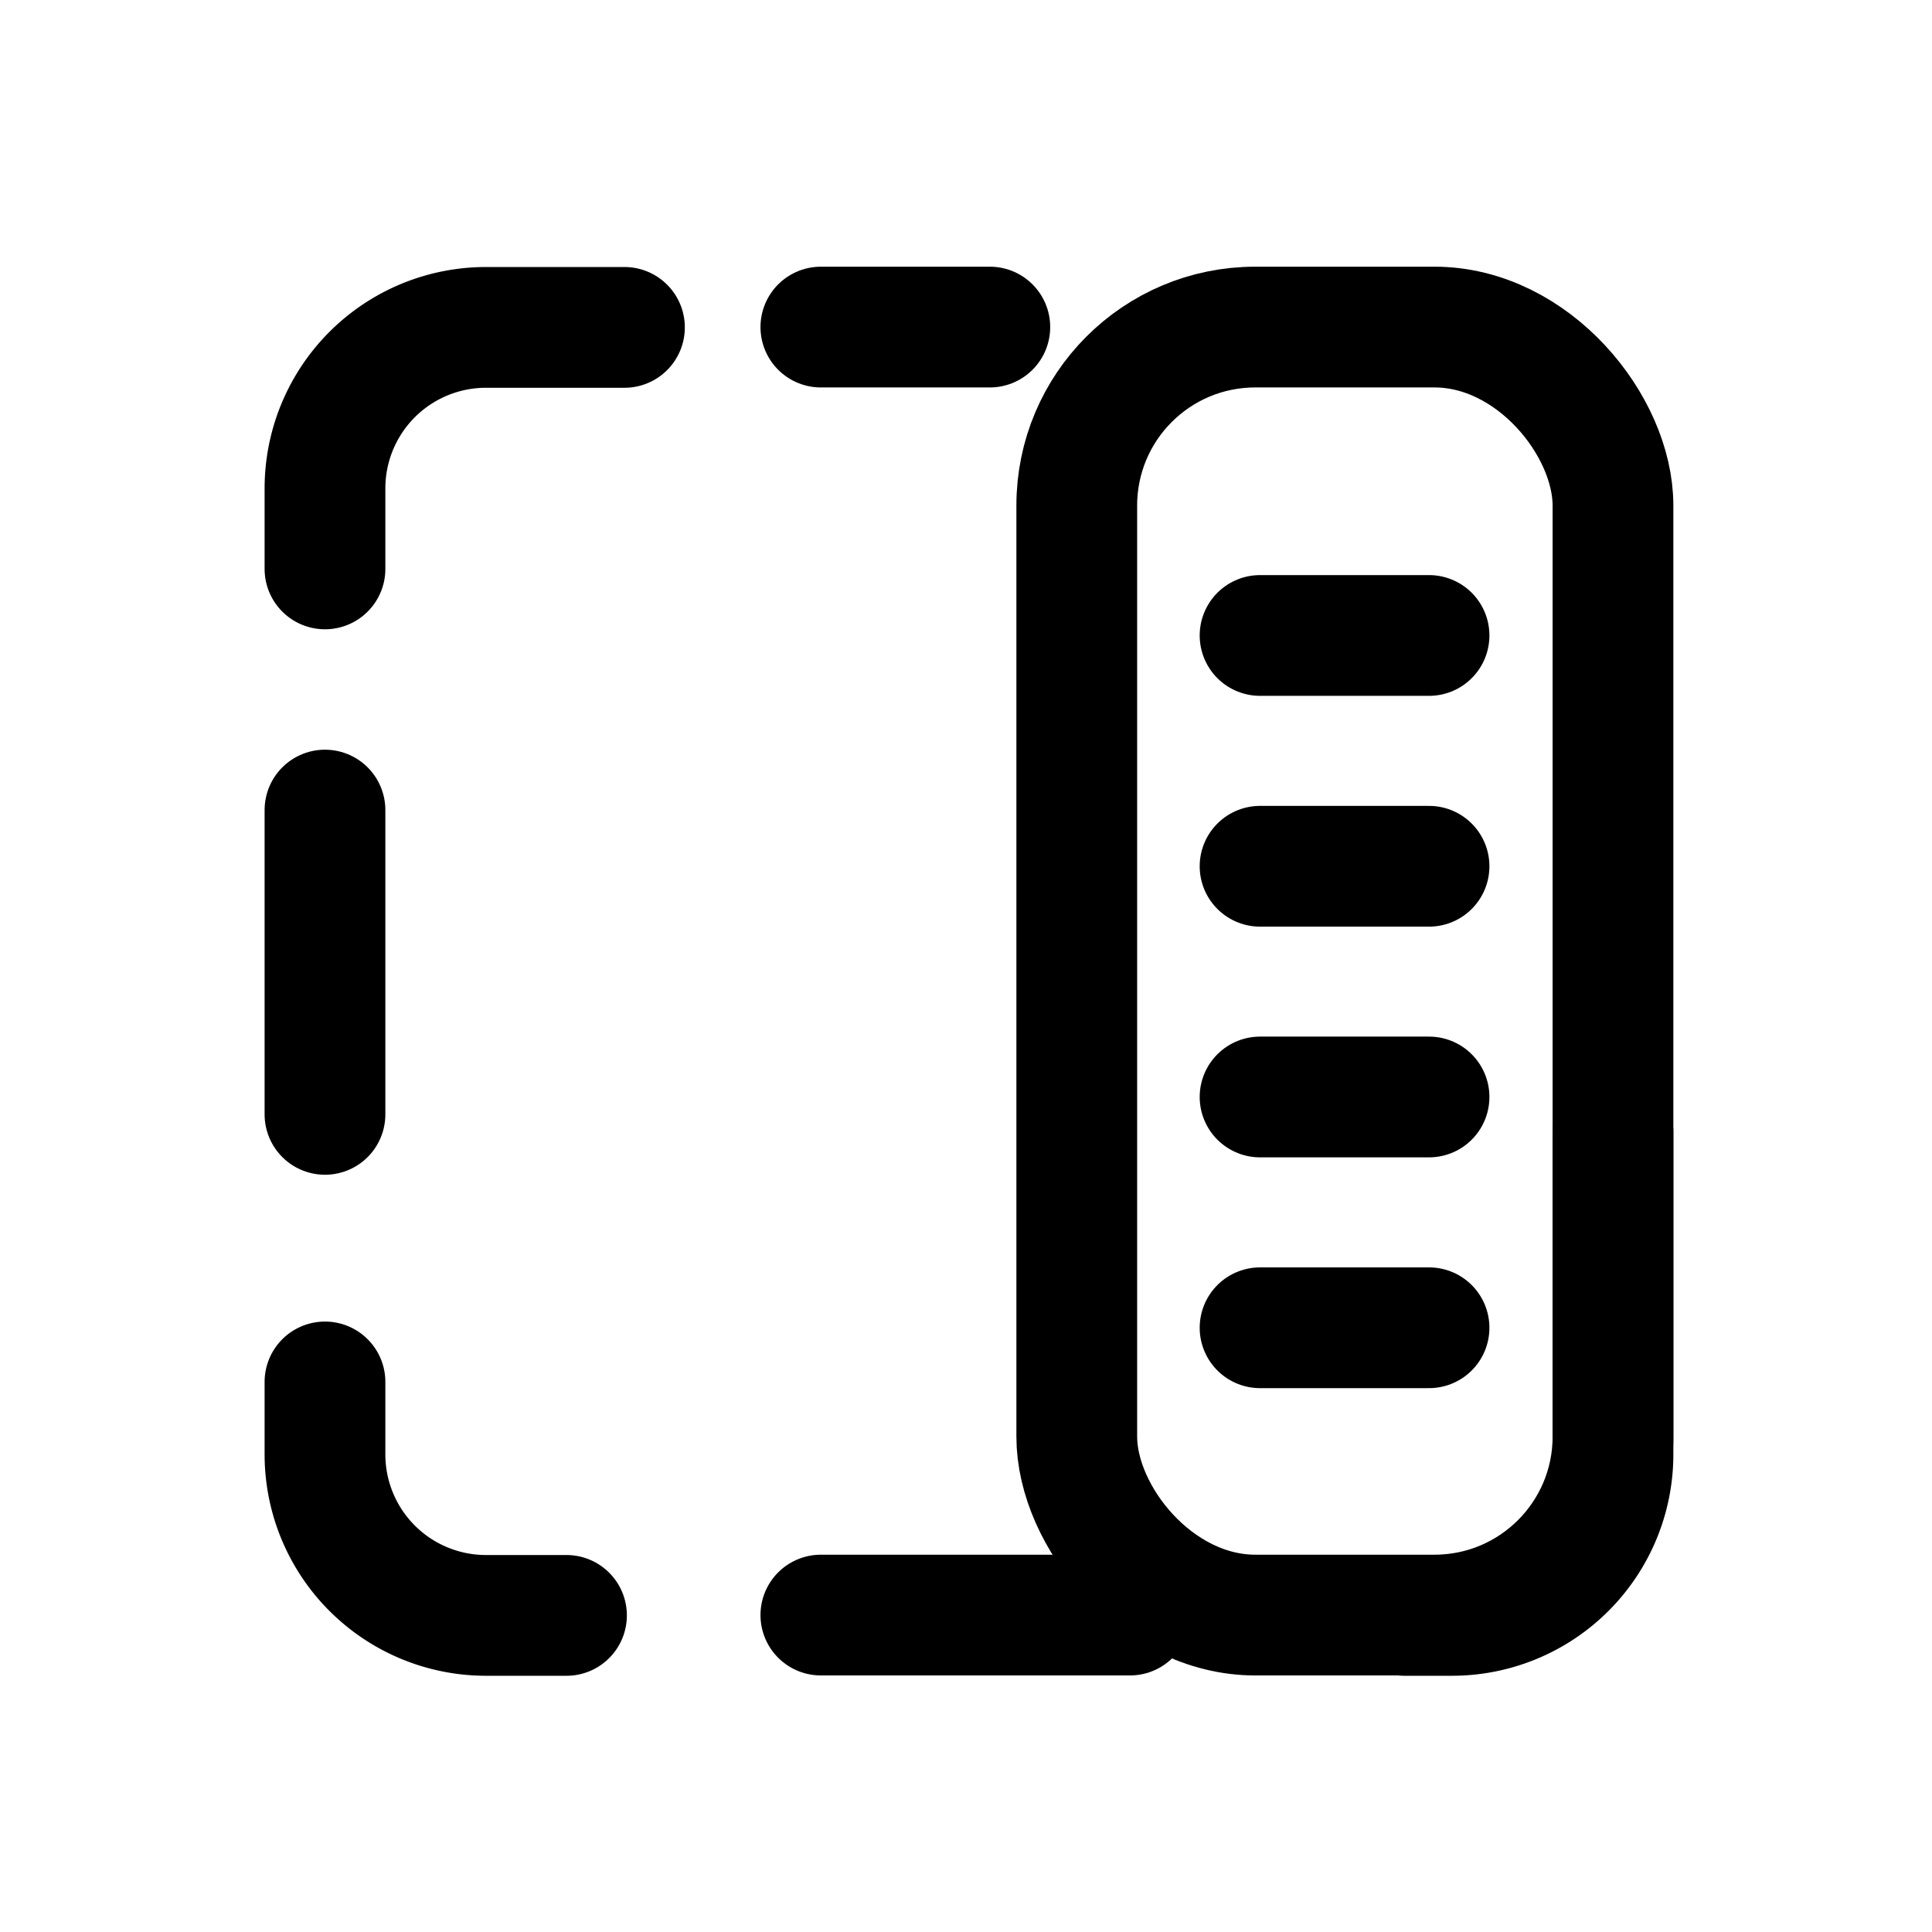 <?xml version="1.0" encoding="utf-8"?>
<svg viewBox="0 0 24 24" xmlns="http://www.w3.org/2000/svg">
  <g id="Grupo_1183" data-name="Grupo 1183" transform="matrix(-1, 0, 0, -1, 312.164, 433.867)">
    <path id="Retângulo_151" data-name="Retângulo 151" d="M0,0H24V24H0Z" transform="translate(289.627 410.804)" fill="none"/>
    <g id="ic-actions-paste">
      <g id="Grupo_1179" data-name="Grupo 1179">
        <path id="Caminho_32" data-name="Caminho 32" d="M292.127,419.8v-4a2,2,0,0,1,2-2h.59" fill="none" stroke="#000" stroke-linecap="round" stroke-linejoin="round" stroke-width="1.5"/>
        <line id="Linha_42" data-name="Linha 42" x2="3.84" transform="translate(298.127 413.804)" fill="none" stroke="#000" stroke-linecap="round" stroke-linejoin="round" stroke-width="1.5"/>
        <path id="Caminho_33" data-name="Caminho 33" d="M305.127,413.8h1a2,2,0,0,1,2,2v.9" fill="none" stroke="#000" stroke-linecap="round" stroke-linejoin="round" stroke-width="1.5"/>
        <line id="Linha_43" data-name="Linha 43" y2="3.78" transform="translate(308.127 420.024)" fill="none" stroke="#000" stroke-linecap="round" stroke-linejoin="round" stroke-width="1.5"/>
        <path id="Caminho_34" data-name="Caminho 34" d="M308.127,426.8v1a2,2,0,0,1-2,2h-1.72" fill="none" stroke="#000" stroke-linecap="round" stroke-linejoin="round" stroke-width="1.5"/>
      </g>
      <g id="Grupo_1181" data-name="Grupo 1181">
        <rect id="Retângulo_2734" data-name="Retângulo 2734" width="6.661" height="16" rx="2.217" transform="translate(292.127 413.804)" fill="none" stroke="#000" stroke-linecap="round" stroke-linejoin="round" stroke-width="1.5"/>
        <g id="Grupo_1180" data-name="Grupo 1180">
          <line id="Linha_547" data-name="Linha 547" x2="2.099" transform="translate(294.412 417.373)" fill="none" stroke="#000" stroke-linecap="round" stroke-linejoin="round" stroke-width="1.5"/>
          <line id="Linha_548" data-name="Linha 548" x2="2.099" transform="translate(294.412 420.24)" fill="none" stroke="#000" stroke-linecap="round" stroke-linejoin="round" stroke-width="1.5"/>
          <line id="Linha_549" data-name="Linha 549" x2="2.099" transform="translate(294.412 423.106)" fill="none" stroke="#000" stroke-linecap="round" stroke-linejoin="round" stroke-width="1.5"/>
          <line id="Linha_550" data-name="Linha 550" x2="2.099" transform="translate(294.412 425.973)" fill="none" stroke="#000" stroke-linecap="round" stroke-linejoin="round" stroke-width="1.5"/>
        </g>
      </g>
    </g>
    <line id="Linha_551" data-name="Linha 551" x2="2.099" transform="translate(299.868 429.804)" fill="none" stroke="#000" stroke-linecap="round" stroke-linejoin="round" stroke-width="1.5"/>
  </g>
</svg>